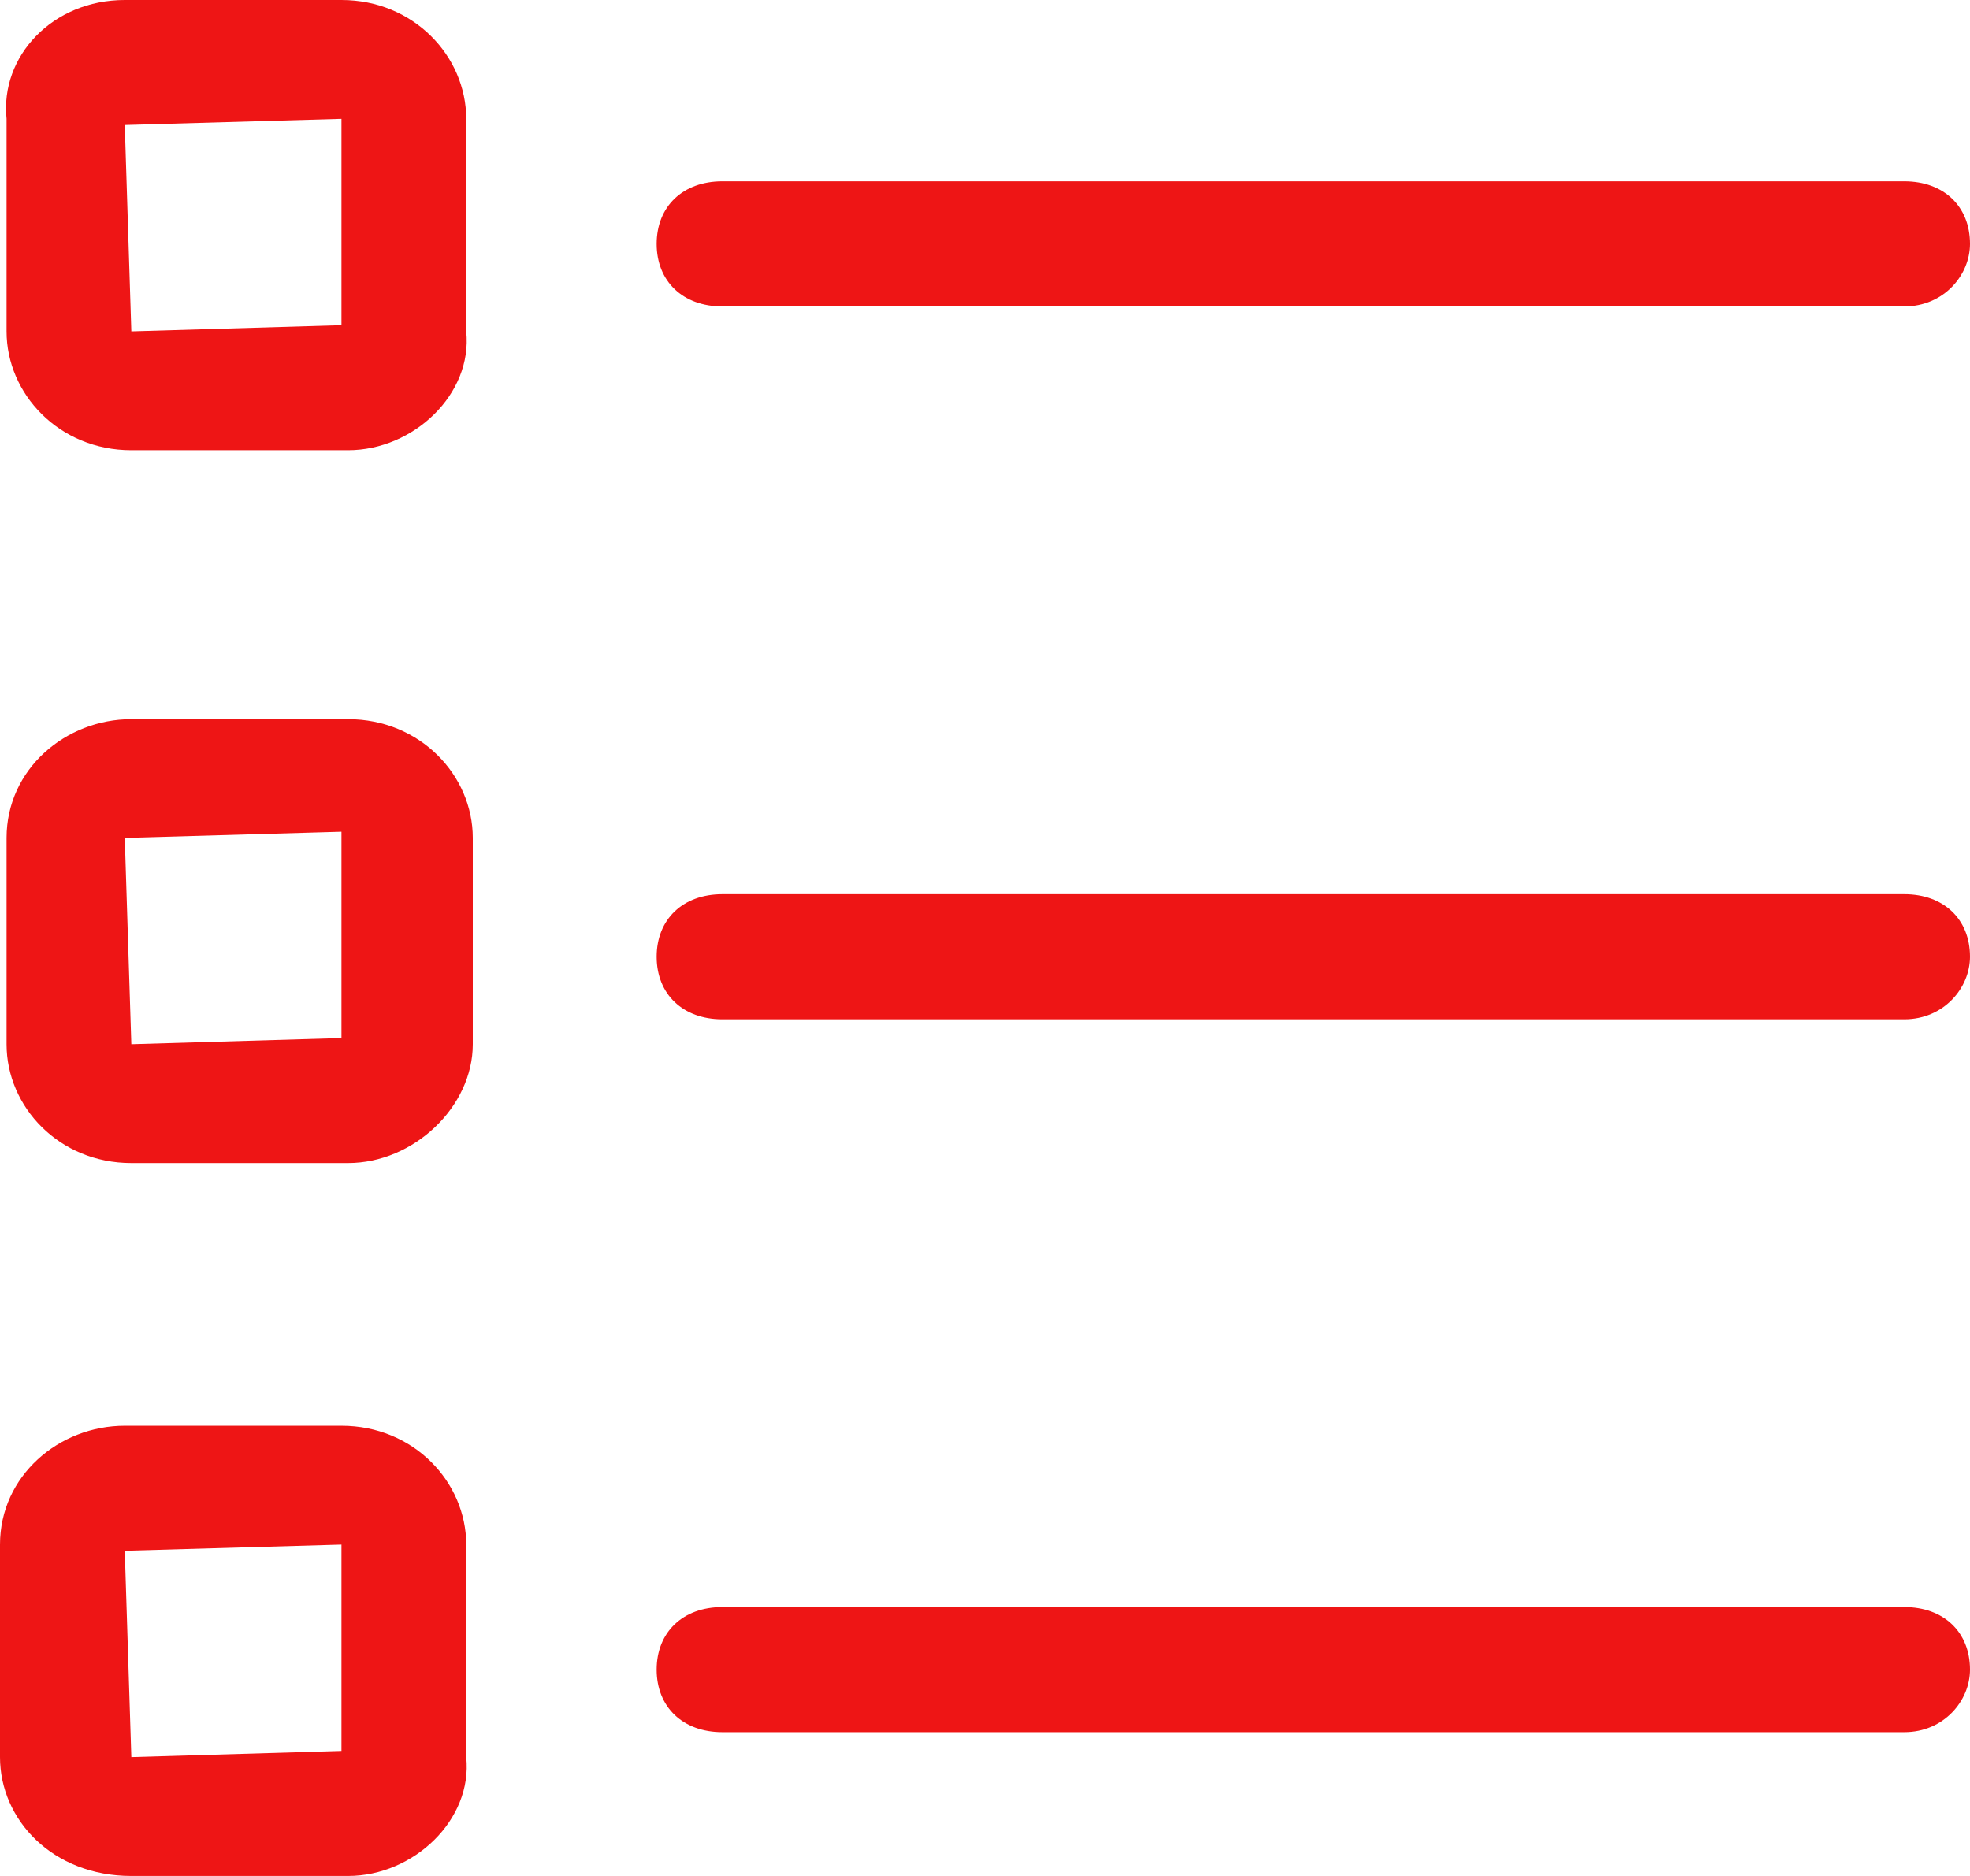 <svg width="21" height="20" viewBox="0 0 21 20" fill="#ffcb05" xmlns="http://www.w3.org/2000/svg">
    <path d="M3.71 4.8H1.4C0.63 4.8 0.07 4.2 0.07 3.533V1.267C2.6077e-07 0.6 0.56 0 1.33 0H3.64C4.41 0 4.97 0.6 4.97 1.267V3.533C5.04 4.2 4.41 4.8 3.71 4.8ZM3.64 1.267L1.33 1.333L1.4 3.533L3.64 3.467V1.267ZM3.71 3.467C3.64 3.467 3.64 3.467 3.71 3.467ZM21 2.6C21 2.2 20.72 1.933 20.3 1.933H7.7C7.28 1.933 7 2.2 7 2.6C7 3 7.28 3.267 7.7 3.267H20.3C20.72 3.267 21 2.933 21 2.6ZM3.71 12.4H1.4C0.63 12.4 0.07 11.8 0.07 11.133V8.933C0.07 8.2 0.7 7.667 1.4 7.667H3.71C4.48 7.667 5.04 8.267 5.04 8.933V11.133C5.04 11.8 4.41 12.4 3.71 12.4ZM3.64 8.867L1.33 8.933L1.4 11.133L3.64 11.067V8.867ZM3.71 11.067C3.64 11.067 3.64 11.067 3.71 11.067ZM21 10.2C21 9.8 20.72 9.533 20.3 9.533H7.7C7.28 9.533 7 9.8 7 10.2C7 10.6 7.28 10.867 7.7 10.867H20.3C20.72 10.867 21 10.533 21 10.2ZM3.71 20H1.4C0.56 20 0 19.4 0 18.733V16.467C0 15.733 0.63 15.2 1.33 15.2H3.64C4.41 15.2 4.97 15.8 4.97 16.467V18.733C5.04 19.4 4.41 20 3.71 20ZM3.64 16.467L1.33 16.533L1.4 18.733L3.64 18.667V16.467ZM3.71 18.667C3.64 18.667 3.64 18.667 3.71 18.667ZM21 17.8C21 17.4 20.72 17.133 20.3 17.133H7.7C7.28 17.133 7 17.4 7 17.8C7 18.2 7.28 18.467 7.7 18.467H20.3C20.72 18.467 21 18.133 21 17.8Z" 
          fill="#ee1515"/>
</svg>
